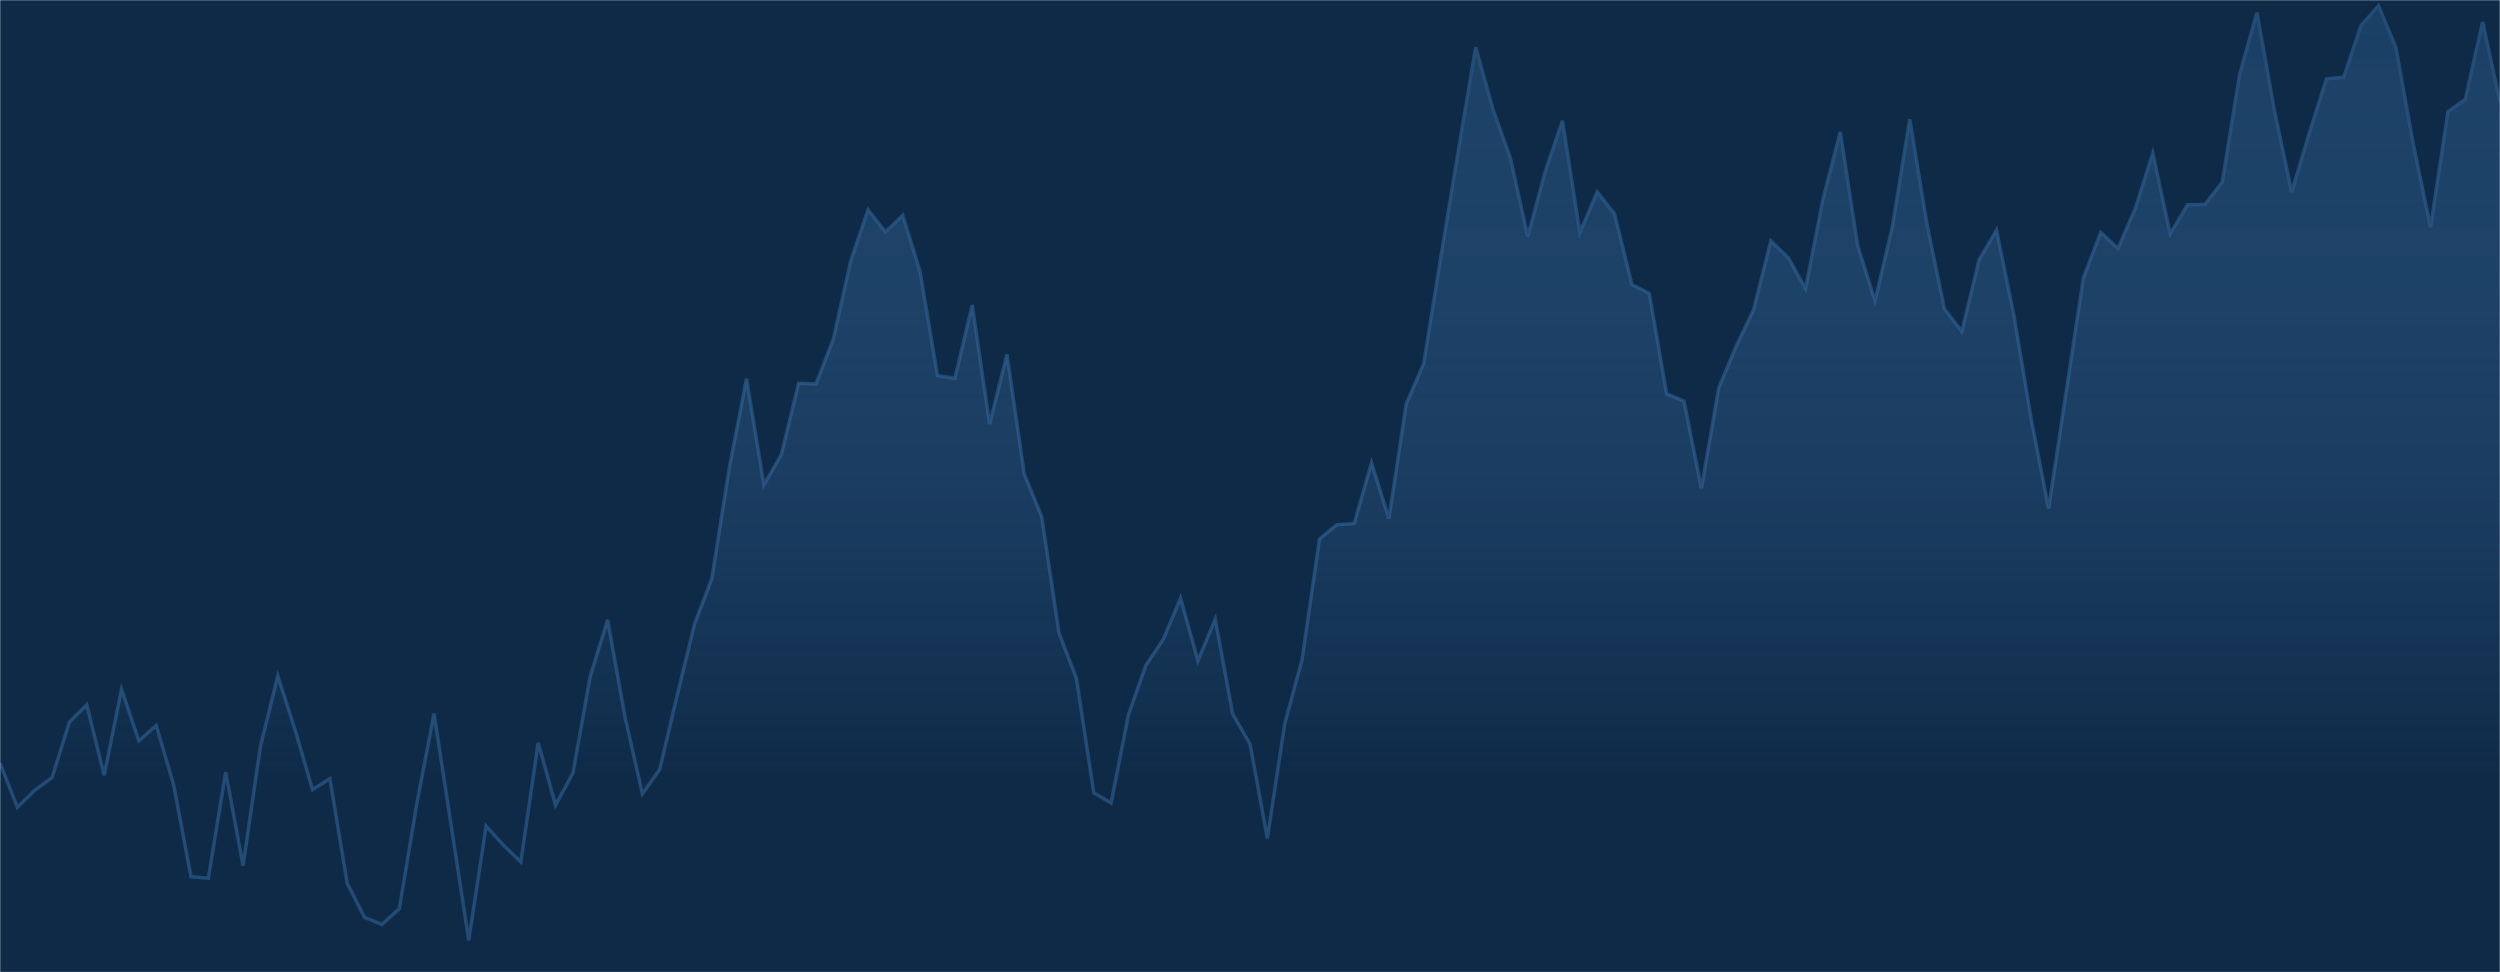 <svg xmlns="http://www.w3.org/2000/svg" version="1.1" xmlns:xlink="http://www.w3.org/1999/xlink" xmlns:svgjs="http://svgjs.com/svgjs" width="1440" height="560" preserveAspectRatio="none" viewBox="0 0 1440 560"><g mask="url(&quot;#SvgjsMask1008&quot;)" fill="none"><rect width="1440" height="560" x="0" y="0" fill="#0e2a47"></rect><path d="M0 439.53L10 464.96L20 455.24L30 447.85L40 415.88L50 405.95L60 446.6L70 396.98L80 426.69L90 417.88L100 452.02L110 504.96L120 505.88L130 444.79L140 498.63L150 429.89L160 389.32L170 420.46L180 454.87L190 448.51L200 508.82L210 528.45L220 532.5L230 523.41L240 463.43L250 410.96L260 476.39L270 541.59L280 475.82L290 486.83L300 496.49L310 427.82L320 463.76L330 445.34L340 389.32L350 357.04L360 412.91L370 457.27L380 443.16L390 400.72L400 359.59L410 333.23L420 269.79L430 218.06L440 279.26L450 261.93L460 220.75L470 221.15L480 195.24L490 150.24L500 120.79L510 133.6L520 124.02L530 156.59L540 216.34L550 217.87L560 175.66L570 244.24L580 204.13L590 273.12L600 297.49L610 364.62L620 390.61L630 456.65L640 462.54L650 411.63L660 383.25L670 368.34L680 344.46L690 380.55L700 356.6L710 411.18L720 428.57L730 482.85L740 416.95L750 379.85L760 310.46L770 302.2L780 301.58L790 266.47L800 298.69L810 232.57L820 209.54L830 147.38L840 86.82L850 27.21L860 63.06L870 91.19L880 136.14L890 98.89L900 69.58L910 133.91L920 110.51L930 123.22L940 163.87L950 169.05L960 226.83L970 231.06L980 281.26L990 223.33L1000 199.41L1010 178.55L1020 138.78L1030 148.4L1040 166.25L1050 114.69L1060 76.04L1070 141.34L1080 173.27L1090 130.65L1100 68.68L1110 129.42L1120 177.88L1130 190.88L1140 149.47L1150 132.54L1160 181.53L1170 241.44L1180 292.9L1190 226.33L1200 160.1L1210 133.89L1220 143.09L1230 119.79L1240 88.15L1250 134.61L1260 117.93L1270 117.76L1280 104.94L1290 43.08L1300 7.29L1310 63.29L1320 110.64L1330 77.11L1340 45.49L1350 44.39L1360 14.65L1370 3.37L1380 27.26L1390 82.77L1400 130.83L1410 64.29L1420 57.24L1430 12.7L1440 58.85" stroke="#224b75" stroke-width="2"></path><path d="M0 439.53L10 464.96L20 455.24L30 447.85L40 415.88L50 405.95L60 446.6L70 396.98L80 426.69L90 417.88L100 452.02L110 504.96L120 505.88L130 444.79L140 498.63L150 429.89L160 389.32L170 420.46L180 454.87L190 448.51L200 508.82L210 528.45L220 532.5L230 523.41L240 463.43L250 410.96L260 476.39L270 541.59L280 475.82L290 486.83L300 496.49L310 427.82L320 463.76L330 445.34L340 389.32L350 357.04L360 412.91L370 457.27L380 443.16L390 400.72L400 359.59L410 333.23L420 269.79L430 218.06L440 279.26L450 261.93L460 220.75L470 221.15L480 195.24L490 150.24L500 120.79L510 133.6L520 124.02L530 156.59L540 216.34L550 217.87L560 175.66L570 244.24L580 204.13L590 273.12L600 297.49L610 364.62L620 390.61L630 456.65L640 462.54L650 411.63L660 383.25L670 368.34L680 344.46L690 380.55L700 356.6L710 411.18L720 428.57L730 482.85L740 416.95L750 379.85L760 310.46L770 302.2L780 301.58L790 266.47L800 298.69L810 232.57L820 209.54L830 147.38L840 86.82L850 27.21L860 63.06L870 91.19L880 136.14L890 98.89L900 69.58L910 133.91L920 110.51L930 123.22L940 163.87L950 169.05L960 226.83L970 231.06L980 281.26L990 223.33L1000 199.41L1010 178.55L1020 138.78L1030 148.4L1040 166.25L1050 114.69L1060 76.04L1070 141.34L1080 173.27L1090 130.65L1100 68.68L1110 129.42L1120 177.88L1130 190.88L1140 149.47L1150 132.54L1160 181.53L1170 241.44L1180 292.9L1190 226.33L1200 160.1L1210 133.89L1220 143.09L1230 119.79L1240 88.15L1250 134.61L1260 117.93L1270 117.76L1280 104.94L1290 43.08L1300 7.29L1310 63.29L1320 110.64L1330 77.11L1340 45.49L1350 44.39L1360 14.65L1370 3.37L1380 27.26L1390 82.77L1400 130.83L1410 64.29L1420 57.24L1430 12.7L1440 58.85L1440 560L0 560z" fill="url(#SvgjsLinearGradient1009)"></path></g><defs><mask id="SvgjsMask1008"><rect width="1440" height="560" fill="#ffffff"></rect></mask><linearGradient x1="50%" y1="0%" x2="50%" y2="100%" id="SvgjsLinearGradient1009"><stop stop-opacity="0.65" stop-color="#224b75" offset="0"></stop><stop stop-opacity="0" stop-color="#508dcc" offset="0.8"></stop></linearGradient></defs></svg>